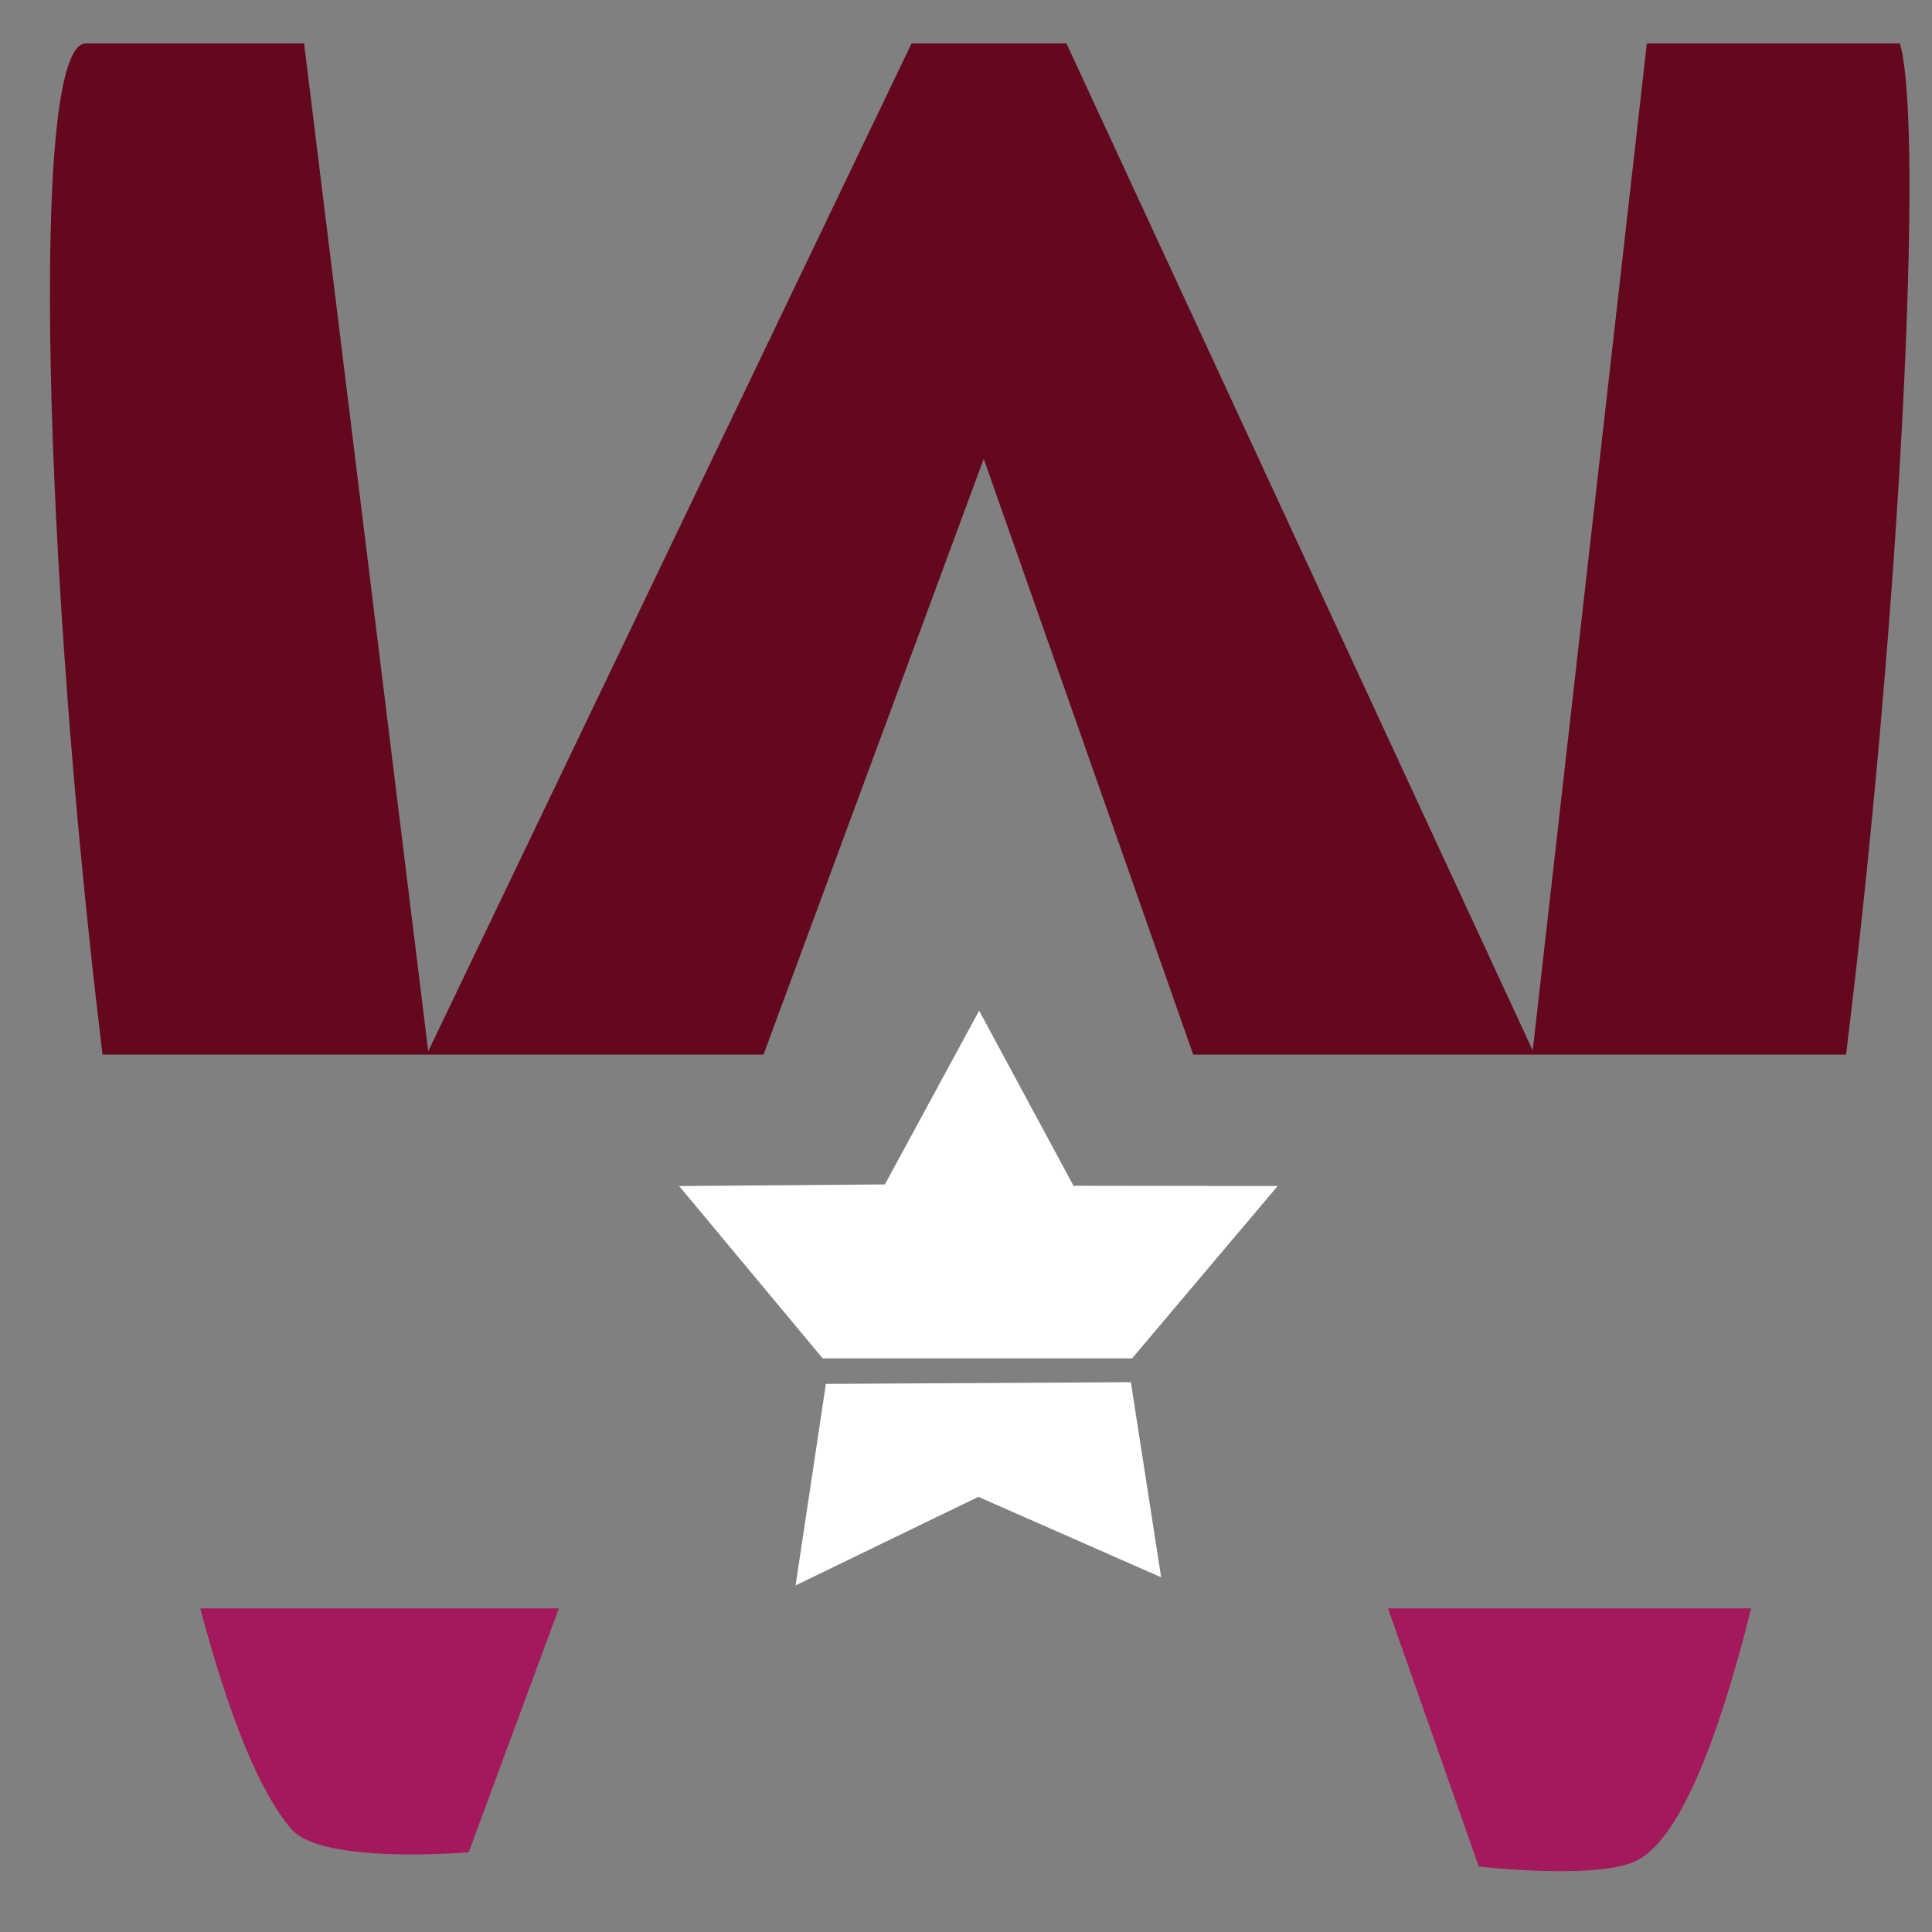 <?xml version="1.0" encoding="utf-8"?>
<!-- Generator: Adobe Illustrator 16.0.0, SVG Export Plug-In . SVG Version: 6.00 Build 0)  -->
<!DOCTYPE svg PUBLIC "-//W3C//DTD SVG 1.1//EN" "http://www.w3.org/Graphics/SVG/1.1/DTD/svg11.dtd">
<svg version="1.1" id="Layer_1" xmlns="http://www.w3.org/2000/svg" xmlns:xlink="http://www.w3.org/1999/xlink" x="0px" y="0px" width="50px" height="50px" viewBox="0 0 50 50" enable-background="new 0 0 50 50" xml:space="preserve">
                <rect x="0" y="0" width="50" height="50" fill="#808080" stroke="none"/>
                <g>
                	<path fill="#A3195B" d="M7.55,47.345c0.8,0.92,4.58,0.59,4.58,0.59l2.333-6.31H5.183C5.901,44.327,6.696,46.369,7.55,47.345z"></path>
                	<path fill="#64081d" d="M49.17,1.125h-6.55l-2.953,26.063L27.6,1.125h-4.01L11.083,27.206L7.87,1.125c0,0-3.11,0-5.65,0
                		c-1.471,0-1.094,13.615,0.434,26.167h17.106l5.699-15.417l5.421,15.417h16.896C49.198,15.73,49.795,3.282,49.17,1.125z"></path>
                	<path fill="#A3195B" d="M38.27,48.305c0,0,3.011,0.351,4.061-0.14c1.093-0.514,2.099-2.986,2.99-6.54h-9.399L38.27,48.305z"></path>
                	<polygon fill="#fff" points="25.34,26.156 22.901,30.653 17.576,30.695 21.292,35.155 29.298,35.155 33.065,30.695
                		27.782,30.688 	"></polygon>
                	<polygon fill="#fff" points="21.374,35.815 20.59,41.03 25.32,38.738 30.05,40.82 29.267,35.771 	"></polygon>
                </g>
    </svg>
